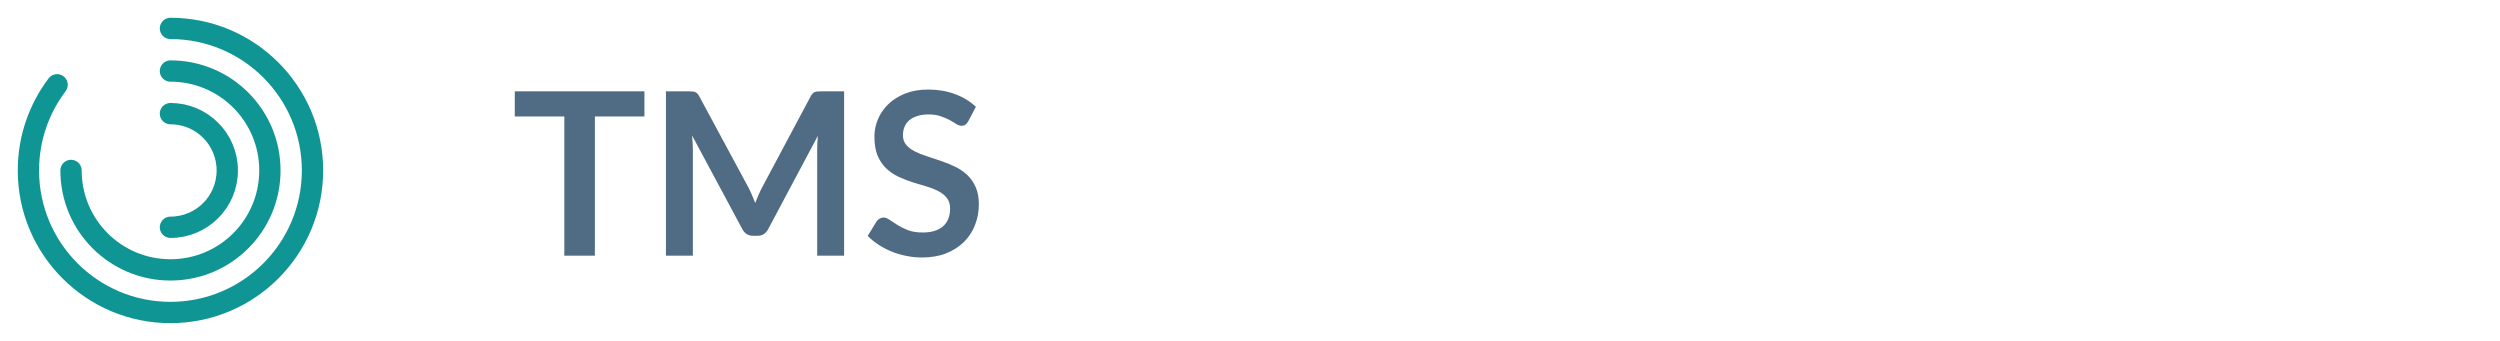 <svg width="176" height="24" viewBox="0 0 176 24" fill="none" xmlns="http://www.w3.org/2000/svg">
<path d="M45.368 8.2H41.88V18H39.728V8.2H36.24V6.432H45.368V8.2ZM59.426 6.432V18H57.53V10.528C57.53 10.229 57.546 9.907 57.578 9.56L54.082 16.128C53.916 16.443 53.663 16.6 53.322 16.6H53.018C52.676 16.6 52.423 16.443 52.258 16.128L48.722 9.536C48.738 9.712 48.751 9.885 48.762 10.056C48.772 10.227 48.778 10.384 48.778 10.528V18H46.882V6.432H48.506C48.602 6.432 48.684 6.435 48.754 6.44C48.823 6.445 48.884 6.459 48.938 6.48C48.996 6.501 49.047 6.536 49.09 6.584C49.138 6.632 49.183 6.696 49.226 6.776L52.69 13.2C52.78 13.371 52.863 13.547 52.938 13.728C53.018 13.909 53.095 14.096 53.17 14.288C53.244 14.091 53.322 13.901 53.402 13.72C53.482 13.533 53.567 13.355 53.658 13.184L57.074 6.776C57.116 6.696 57.162 6.632 57.21 6.584C57.258 6.536 57.308 6.501 57.362 6.48C57.42 6.459 57.484 6.445 57.554 6.44C57.623 6.435 57.706 6.432 57.802 6.432H59.426ZM68.167 8.536C68.103 8.648 68.033 8.731 67.959 8.784C67.889 8.832 67.801 8.856 67.695 8.856C67.583 8.856 67.46 8.816 67.327 8.736C67.199 8.651 67.044 8.557 66.863 8.456C66.681 8.355 66.468 8.264 66.223 8.184C65.983 8.099 65.697 8.056 65.367 8.056C65.068 8.056 64.807 8.093 64.583 8.168C64.359 8.237 64.169 8.336 64.015 8.464C63.865 8.592 63.753 8.747 63.679 8.928C63.604 9.104 63.567 9.299 63.567 9.512C63.567 9.784 63.641 10.011 63.791 10.192C63.945 10.373 64.148 10.528 64.399 10.656C64.649 10.784 64.935 10.899 65.255 11C65.575 11.101 65.903 11.211 66.239 11.328C66.575 11.44 66.903 11.573 67.223 11.728C67.543 11.877 67.828 12.069 68.079 12.304C68.329 12.533 68.529 12.816 68.679 13.152C68.833 13.488 68.911 13.896 68.911 14.376C68.911 14.899 68.82 15.389 68.639 15.848C68.463 16.301 68.201 16.699 67.855 17.04C67.513 17.376 67.095 17.643 66.599 17.84C66.103 18.032 65.535 18.128 64.895 18.128C64.527 18.128 64.164 18.091 63.807 18.016C63.449 17.947 63.105 17.845 62.775 17.712C62.449 17.579 62.143 17.419 61.855 17.232C61.567 17.045 61.311 16.837 61.087 16.608L61.719 15.576C61.772 15.501 61.841 15.44 61.927 15.392C62.012 15.339 62.103 15.312 62.199 15.312C62.332 15.312 62.476 15.368 62.631 15.48C62.785 15.587 62.969 15.707 63.183 15.84C63.396 15.973 63.644 16.096 63.927 16.208C64.215 16.315 64.559 16.368 64.959 16.368C65.572 16.368 66.047 16.224 66.383 15.936C66.719 15.643 66.887 15.224 66.887 14.68C66.887 14.376 66.809 14.128 66.655 13.936C66.505 13.744 66.305 13.584 66.055 13.456C65.804 13.323 65.519 13.211 65.199 13.12C64.879 13.029 64.553 12.931 64.223 12.824C63.892 12.717 63.567 12.589 63.247 12.44C62.927 12.291 62.641 12.096 62.391 11.856C62.14 11.616 61.937 11.317 61.783 10.96C61.633 10.597 61.559 10.152 61.559 9.624C61.559 9.203 61.641 8.792 61.807 8.392C61.977 7.992 62.223 7.637 62.543 7.328C62.863 7.019 63.257 6.771 63.727 6.584C64.196 6.397 64.735 6.304 65.343 6.304C66.025 6.304 66.655 6.411 67.231 6.624C67.807 6.837 68.297 7.136 68.703 7.52L68.167 8.536Z" fill="#506C84"/>
<path d="M4.02 5.97C2.75 7.65 2 9.74 2 12C2 17.52 6.48 22 12 22C17.52 22 22 17.52 22 12C22 6.48 17.52 2 12 2" stroke="#0E9594" stroke-width="1.5" stroke-linecap="round" stroke-linejoin="round"/>
<path d="M5 12C5 15.87 8.13 19 12 19C15.87 19 19 15.87 19 12C19 8.13 15.87 5 12 5" stroke="#0E9594" stroke-width="1.5" stroke-linecap="round" stroke-linejoin="round"/>
<path d="M12 16C14.21 16 16 14.21 16 12C16 9.79 14.21 8 12 8" stroke="#0E9594" stroke-width="1.5" stroke-linecap="round" stroke-linejoin="round"/>
</svg>
